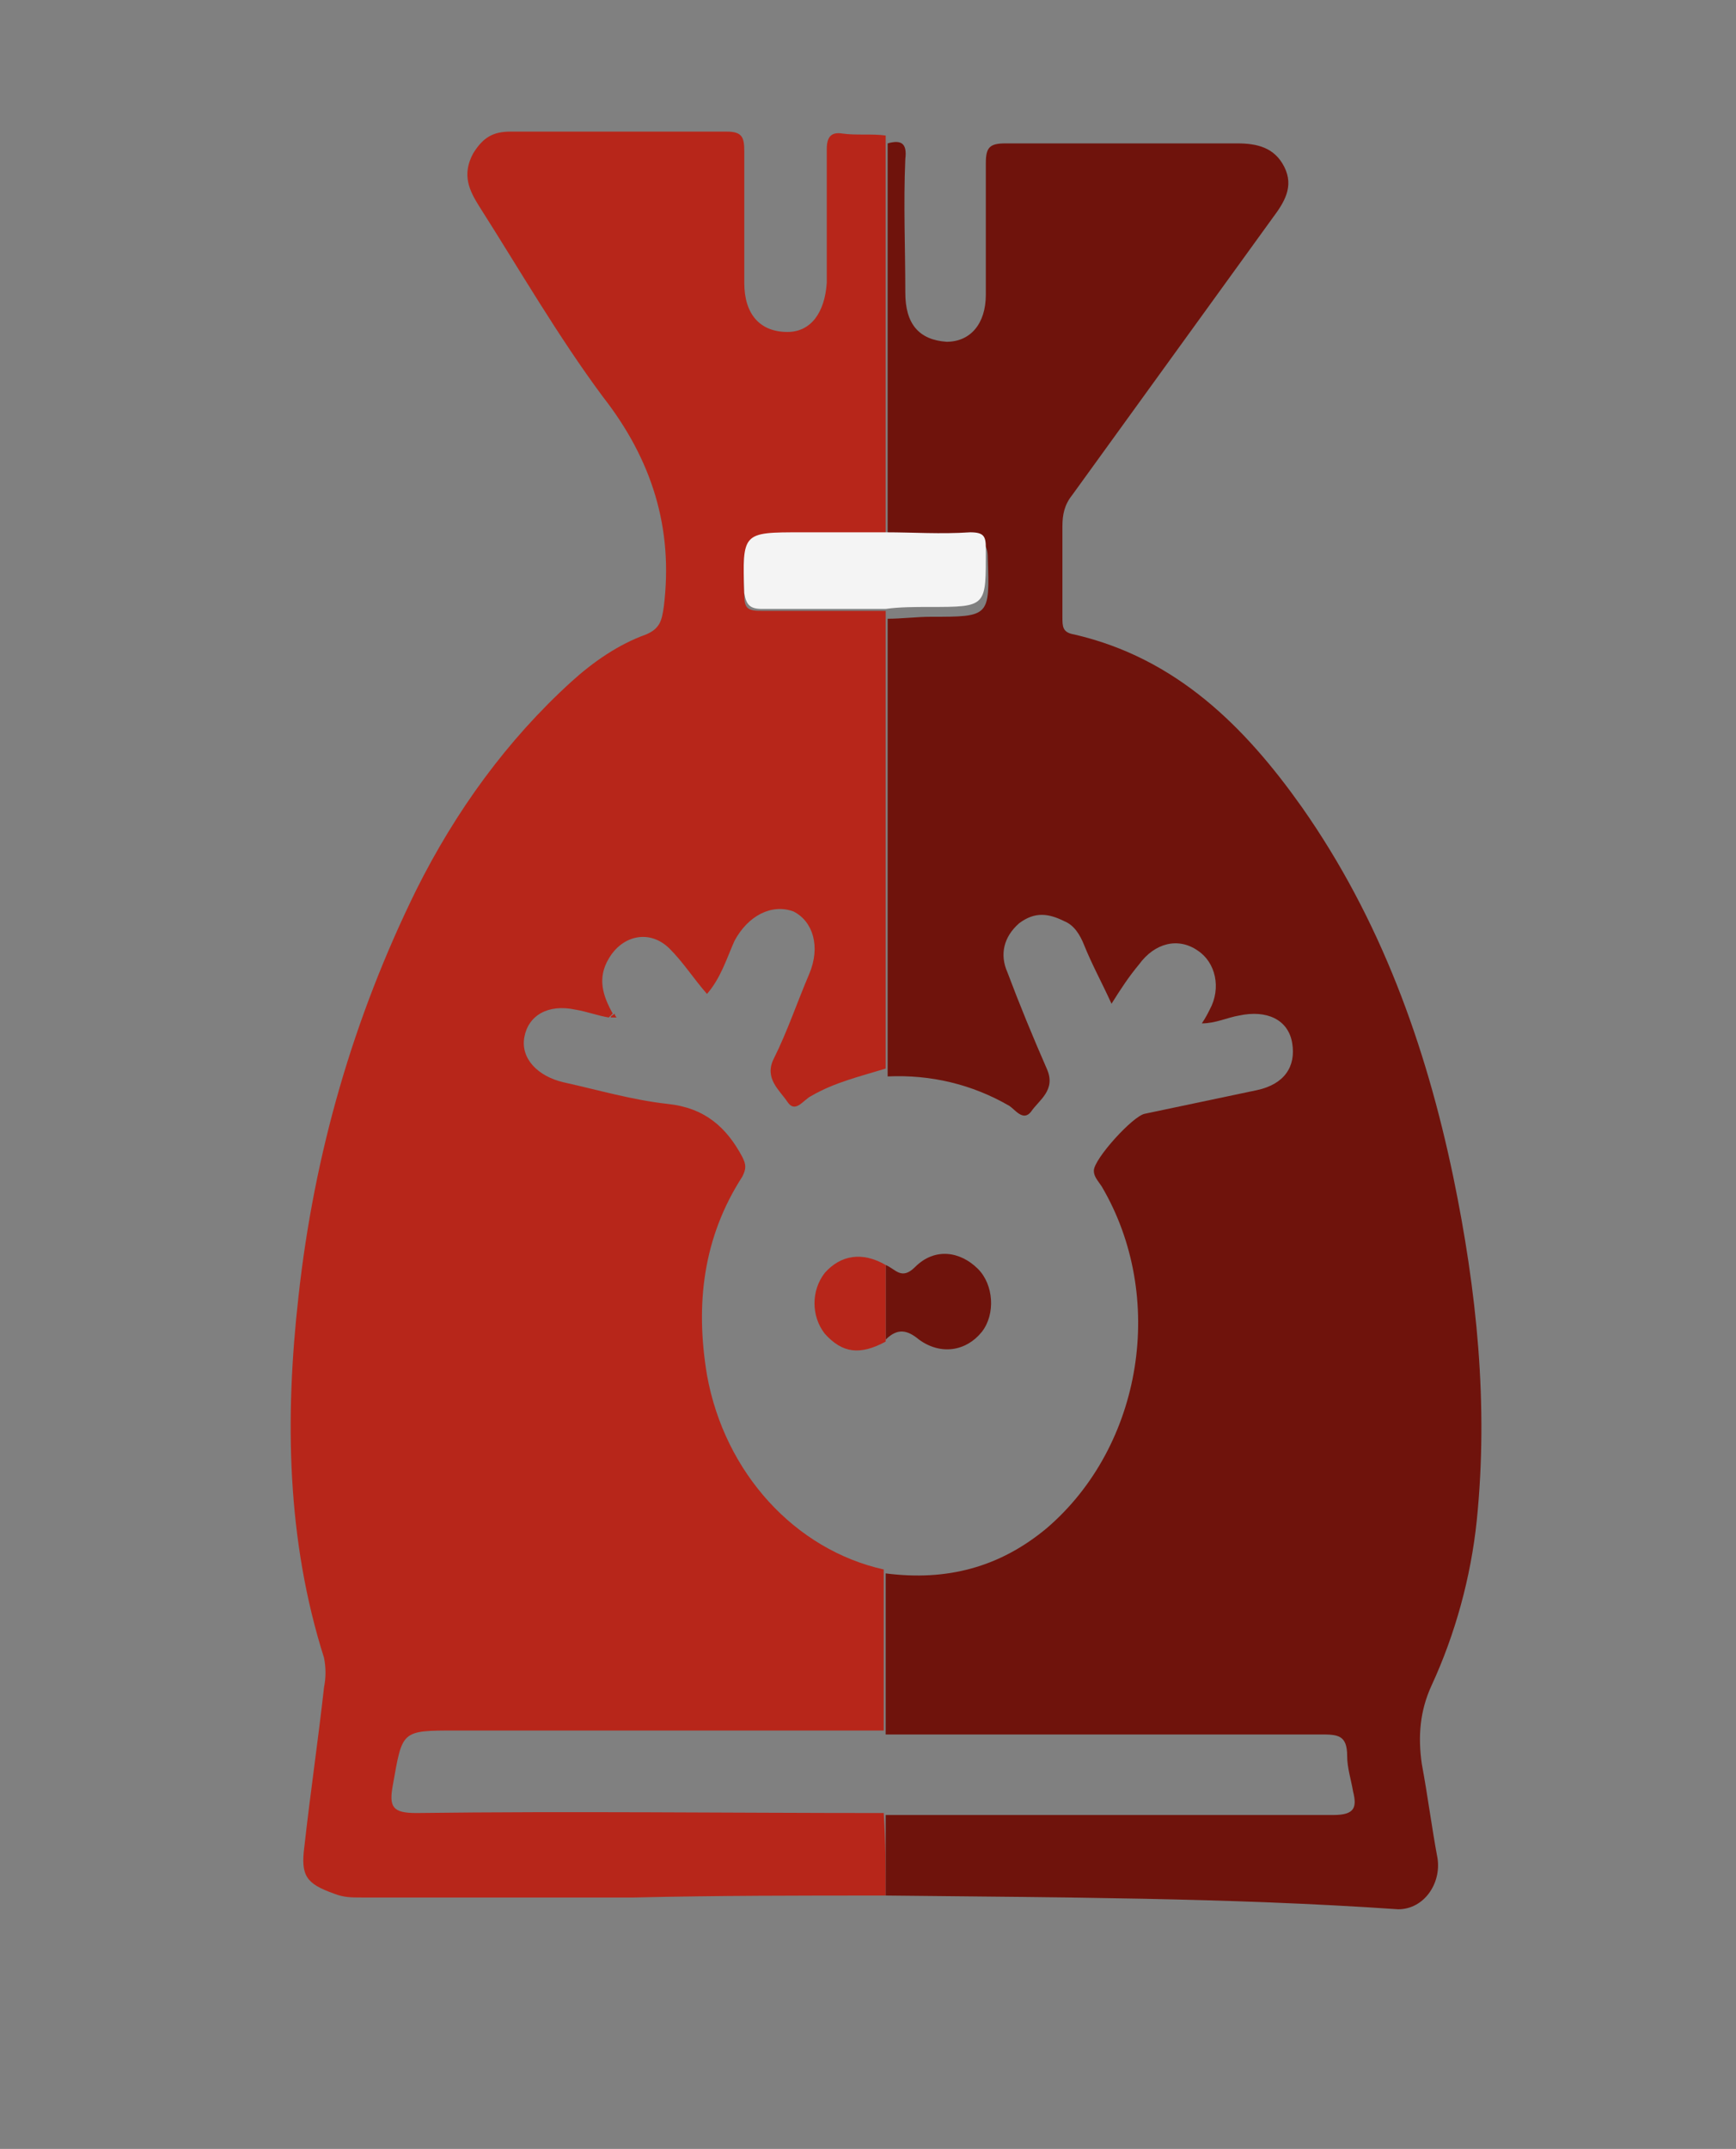 <?xml version="1.0" encoding="utf-8"?>
<!-- Generator: Adobe Illustrator 22.1.0, SVG Export Plug-In . SVG Version: 6.00 Build 0)  -->
<svg version="1.1" id="Calque_1" xmlns="http://www.w3.org/2000/svg" xmlns:xlink="http://www.w3.org/1999/xlink" x="0px" y="0px"
	 viewBox="0 0 88.4 109.4" style="enable-background:new 0 0 88.4 109.4;" xml:space="preserve">
<rect x="0" y="0" width="88.4" height="109.4" fill="#808080" stroke="none"/>
<style type="text/css">
	.st0{display:none;fill:#F4F4F4;}
	.st1{fill:#B7261A;}
	.st2{fill:#6F130C;}
	.st3{fill:#F4F4F4;}
</style>
<g>
	<path class="st0" d="M88.3,51.6c0,16.1,0,32.2,0,48.2c0,0.8-0.2,0.9-0.9,0.9c-28.5,0-56.9,0-85.4,0c-0.8,0-0.9-0.2-0.9-0.9
		c0-32.2,0-64.3,0-96.5c0-0.8,0.2-0.9,0.9-0.9c28.5,0,56.9,0,85.4,0c0.8,0,0.9,0.2,0.9,0.9C88.3,19.4,88.3,35.5,88.3,51.6z
		 M45.1,96.5c8.7,0,17.4,0,26.1,0c1.3,0,2.2-1.2,2-2.6c-0.3-1.6-0.5-3.2-0.8-4.8c-0.3-1.4-0.1-2.6,0.5-4c1.2-2.7,2-5.5,2.3-8.4
		c0.6-5.9,0.1-11.8-1.2-17.5c-1.4-6.7-3.7-13.2-7.7-18.8c-2.9-4.1-6.4-7.6-11.6-8.8c-0.6-0.1-0.6-0.5-0.6-0.9c0-1.5,0-3.1,0-4.6
		c0-0.6,0.2-1.1,0.5-1.6c3.4-4.7,6.8-9.4,10.2-14.1c0.5-0.8,1.1-1.6,0.6-2.6c-0.5-1-1.4-1.2-2.4-1.2c-3.9,0-7.9,0-11.8,0
		c-0.8,0-1.1,0.2-1,1c0.1,2.2,0,4.5,0,6.7c0,1.5-0.8,2.5-2,2.4c-1.4,0-2.1-0.9-2.1-2.5c0-2.3,0-4.6,0-6.8c0-0.8-0.3-0.9-0.9-0.8
		c-0.7,0-1.5,0-2.2-0.1C42.2,6.7,42,7,42,7.6c0,2.3,0,4.5,0,6.8c0,1.5-0.7,2.5-2,2.5c-1.4,0-2.2-0.9-2.2-2.5c0-2.2,0-4.5,0-6.7
		c0-0.7-0.1-1-0.9-1c-3.7,0-7.3,0-11,0c-0.9,0-1.4,0.3-1.9,1.1c-0.6,1-0.2,1.8,0.3,2.7c2.1,3.3,4,6.6,6.3,9.7
		c2.5,3.2,3.5,6.7,3.1,10.7c-0.1,0.7-0.2,1.1-0.9,1.4c-1.4,0.6-2.6,1.4-3.8,2.4c-3.3,3-5.9,6.6-7.9,10.6c-3.3,6.5-5.2,13.5-6,20.7
		c-0.7,6.2-0.6,12.4,1.3,18.4c0.2,0.5,0.1,1,0,1.5c-0.4,2.7-0.7,5.4-1,8.1c-0.2,1.5,0.1,1.9,1.5,2.4c0.5,0.2,0.9,0.2,1.4,0.2
		c4.6,0,9.2,0,13.9,0C36.5,96.6,40.8,96.6,45.1,96.5z"/>
	<path class="st1" d="M45.1,96.5c-4.3,0-8.6,0-12.8,0.1c-4.6,0-9.2,0-13.9,0c-0.5,0-0.9,0-1.4-0.2c-1.4-0.5-1.7-0.9-1.5-2.4
		c0.3-2.7,0.7-5.4,1-8.1c0.1-0.5,0.1-1,0-1.5c-1.9-6-2-12.2-1.3-18.4c0.8-7.3,2.8-14.2,6-20.7c2-4,4.6-7.6,7.9-10.6
		c1.1-1,2.4-1.9,3.8-2.4c0.7-0.3,0.8-0.7,0.9-1.4c0.5-4-0.6-7.5-3.1-10.7c-2.3-3.1-4.2-6.4-6.3-9.7c-0.5-0.8-0.9-1.6-0.3-2.7
		c0.5-0.8,1-1.1,1.9-1.1c3.7,0,7.3,0,11,0c0.8,0,0.9,0.3,0.9,1c0,2.2,0,4.5,0,6.7c0,1.6,0.8,2.5,2.2,2.5c1.2,0,1.9-1,2-2.5
		c0-2.3,0-4.5,0-6.8c0-0.6,0.2-0.9,0.8-0.8c0.7,0.1,1.5,0,2.2,0.1c0,6.8,0,13.5,0,20.3c-1.4,0-2.8,0-4.3,0c-3,0-3,0-2.9,3.1
		c0,0.7,0.2,0.8,0.9,0.8c2.1,0,4.2,0,6.3,0c0,7.8,0,15.6,0,23.3c-1.3,0.4-2.6,0.7-3.8,1.4c-0.4,0.2-0.8,0.9-1.2,0.3
		c-0.4-0.6-1.2-1.2-0.7-2.2c0.7-1.4,1.2-2.9,1.8-4.3c0.6-1.4,0.2-2.7-0.8-3.2c-1.1-0.4-2.3,0.2-3,1.5c-0.4,0.9-0.7,1.9-1.4,2.7
		c-0.7-0.8-1.2-1.6-1.9-2.3c-1-1-2.4-0.7-3.1,0.5c-0.6,1-0.3,1.9,0.2,2.8c-0.1,0.1-0.1,0.1-0.2,0.2c-0.6-0.1-1.1-0.3-1.7-0.4
		c-1.4-0.3-2.4,0.3-2.6,1.4c-0.2,1.1,0.7,2,2,2.3c1.8,0.4,3.5,0.9,5.3,1.1c1.9,0.2,3,1.2,3.8,2.7c0.2,0.4,0.2,0.6,0,1
		c-2,3.1-2.4,6.5-1.8,10.1c0.9,5,4.5,8.9,9,9.9c0,2.7,0,5.5,0,8.2c-7.3,0-14.6,0-21.8,0c-2.8,0-2.7,0-3.2,2.8
		c-0.2,1.1,0,1.4,1.2,1.4c7.9-0.1,15.9,0,23.8,0C45.1,93.8,45.1,95.2,45.1,96.5z"/>
	<path class="st2" d="M45.1,96.5c0-1.4,0-2.7,0-4.1c0.4,0,0.8,0,1.3,0c7.2,0,14.3,0,21.5,0c1.1,0,1.2-0.4,1-1.2
		c-0.1-0.6-0.3-1.2-0.3-1.8c0-1.1-0.5-1.1-1.4-1.1c-7.4,0-14.7,0-22.1,0c0-2.7,0-5.5,0-8.2c3.1,0.4,5.8-0.3,8.2-2.3
		c4.9-4.2,6.1-11.8,2.8-17.4c-0.2-0.3-0.4-0.5-0.4-0.8c0-0.6,2-2.8,2.6-2.9c1.9-0.4,3.8-0.8,5.7-1.2c1.4-0.3,2-1.2,1.8-2.4
		c-0.2-1.2-1.3-1.7-2.7-1.4c-0.6,0.1-1.2,0.4-1.9,0.4c0.2-0.3,0.3-0.5,0.4-0.7c0.6-1.1,0.3-2.4-0.6-3c-1-0.7-2.2-0.4-3,0.7
		c-0.5,0.6-0.9,1.2-1.4,2c-0.5-1.1-1-2-1.4-3c-0.2-0.5-0.5-1-1-1.2c-0.8-0.4-1.5-0.5-2.3,0.1c-0.8,0.7-1,1.6-0.6,2.5
		c0.6,1.6,1.3,3.3,2,4.9c0.5,1.1-0.4,1.6-0.8,2.2c-0.4,0.5-0.8-0.1-1.1-0.3c-1.9-1.1-4-1.6-6.2-1.5c0-7.8,0-15.6,0-23.3
		c0.7,0,1.5-0.1,2.2-0.1c3,0,3,0,2.9-3c0-0.6-0.2-0.9-0.8-0.8c-1.4,0-2.8,0-4.3,0c0-6.8,0-13.5,0-20.3c0.7-0.2,1,0,0.9,0.8
		c-0.1,2.3,0,4.5,0,6.8c0,1.6,0.7,2.4,2.1,2.5c1.2,0,2-0.9,2-2.4c0-2.2,0-4.5,0-6.7c0-0.8,0.2-1,1-1c3.9,0,7.9,0,11.8,0
		c1,0,1.9,0.2,2.4,1.2c0.5,1,0,1.8-0.6,2.6c-3.4,4.7-6.8,9.4-10.2,14.1c-0.4,0.5-0.5,1-0.5,1.6c0,1.5,0,3.1,0,4.6
		c0,0.5,0,0.8,0.6,0.9c5.2,1.2,8.7,4.7,11.6,8.8c4,5.7,6.3,12.1,7.7,18.8c1.2,5.8,1.8,11.6,1.2,17.5c-0.3,2.9-1.1,5.8-2.3,8.4
		c-0.6,1.3-0.7,2.6-0.5,4c0.3,1.6,0.5,3.2,0.8,4.8c0.2,1.3-0.7,2.6-2,2.6C62.5,96.6,53.8,96.6,45.1,96.5z"/>
	<path class="st0" d="M45.1,54.4c2.2-0.1,4.3,0.4,6.2,1.5c0.3,0.2,0.8,0.9,1.1,0.3c0.4-0.6,1.3-1.1,0.8-2.2c-0.7-1.6-1.4-3.2-2-4.9
		c-0.4-0.9-0.2-1.8,0.6-2.5c0.7-0.6,1.5-0.5,2.3-0.1c0.5,0.3,0.8,0.7,1,1.2c0.5,1,0.9,1.9,1.4,3c0.5-0.7,1-1.3,1.4-2
		c0.8-1.1,2-1.4,3-0.7c0.9,0.6,1.2,1.8,0.6,3c-0.1,0.2-0.3,0.5-0.4,0.7c0.7,0.1,1.3-0.2,1.9-0.4c1.4-0.3,2.5,0.3,2.7,1.4
		c0.2,1.1-0.4,2.1-1.8,2.4c-1.9,0.4-3.8,0.8-5.7,1.2c-0.6,0.1-2.6,2.3-2.6,2.9c0,0.3,0.3,0.5,0.4,0.8c3.4,5.6,2.2,13.2-2.8,17.4
		c-2.4,2-5.1,2.7-8.2,2.3c-4.6-1-8.1-4.9-9-9.9c-0.6-3.6-0.2-7,1.8-10.1c0.3-0.4,0.2-0.6,0-1c-0.8-1.6-1.9-2.5-3.8-2.7
		c-1.8-0.2-3.5-0.7-5.3-1.1c-1.3-0.3-2.1-1.2-2-2.3c0.2-1.2,1.1-1.7,2.6-1.4c0.6,0.1,1.1,0.2,1.7,0.4c0.1,0,0.2,0,0.3,0
		c0-0.1-0.1-0.2-0.1-0.2c-0.5-0.9-0.8-1.8-0.2-2.8c0.7-1.2,2.1-1.5,3.1-0.5c0.7,0.7,1.2,1.5,1.9,2.3c0.6-0.8,0.9-1.8,1.4-2.7
		c0.6-1.3,1.9-1.9,3-1.5c1.1,0.5,1.4,1.8,0.8,3.2c-0.6,1.5-1.1,2.9-1.8,4.3c-0.5,1.1,0.2,1.6,0.7,2.2c0.5,0.6,0.9-0.1,1.2-0.3
		C42.5,55.2,43.8,54.8,45.1,54.4z M45.1,64.4c-1.2-0.7-2.3-0.6-3.1,0.4c-0.7,0.8-0.7,2.2,0,3.1c0.8,1,1.8,1.1,3.1,0.4
		c0.6-0.6,1-0.5,1.7,0c1.1,0.8,2.4,0.6,3.2-0.4c0.8-0.9,0.7-2.4-0.2-3.2c-0.9-0.9-2.2-1-3.2-0.1C45.9,65.2,45.6,64.6,45.1,64.4z"/>
	<path class="st0" d="M45.1,88.2c7.4,0,14.7,0,22.1,0c0.9,0,1.5,0,1.4,1.1c0,0.6,0.1,1.2,0.3,1.8c0.2,0.9,0.1,1.3-1,1.2
		c-7.2-0.1-14.3,0-21.5,0c-0.4,0-0.8,0-1.3,0c-7.9,0-15.9-0.1-23.8,0c-1.2,0-1.3-0.3-1.2-1.4c0.4-2.8,0.4-2.8,3.2-2.8
		C30.5,88.2,37.8,88.2,45.1,88.2z"/>
	<path class="st3" d="M45.1,27.1c1.4,0,2.8,0.1,4.3,0c0.7,0,0.8,0.2,0.8,0.8c0,3,0.1,3-2.9,3c-0.7,0-1.5,0-2.2,0.1
		c-2.1,0-4.2,0-6.3,0c-0.6,0-0.8-0.2-0.9-0.8c-0.1-3.1-0.1-3.1,2.9-3.1C42.2,27.1,43.6,27.1,45.1,27.1z"/>
	<path class="st2" d="M45.1,64.4c0.5,0.2,0.8,0.8,1.5,0.1c1-1,2.3-0.8,3.2,0.1c0.8,0.8,0.9,2.3,0.2,3.2c-0.8,1-2.1,1.2-3.2,0.4
		c-0.6-0.5-1.1-0.6-1.7,0C45.1,67,45.1,65.7,45.1,64.4z"/>
	<path class="st1" d="M45.1,64.4c0,1.3,0,2.6,0,3.9c-1.3,0.7-2.2,0.6-3.1-0.4c-0.7-0.9-0.7-2.2,0-3.1C42.8,63.9,43.9,63.7,45.1,64.4
		z"/>
	<path class="st1" d="M31.3,51.6c0,0.1,0.1,0.2,0.1,0.2c-0.1,0-0.2,0-0.3,0C31.1,51.7,31.2,51.7,31.3,51.6z"/>
</g>
</svg>
